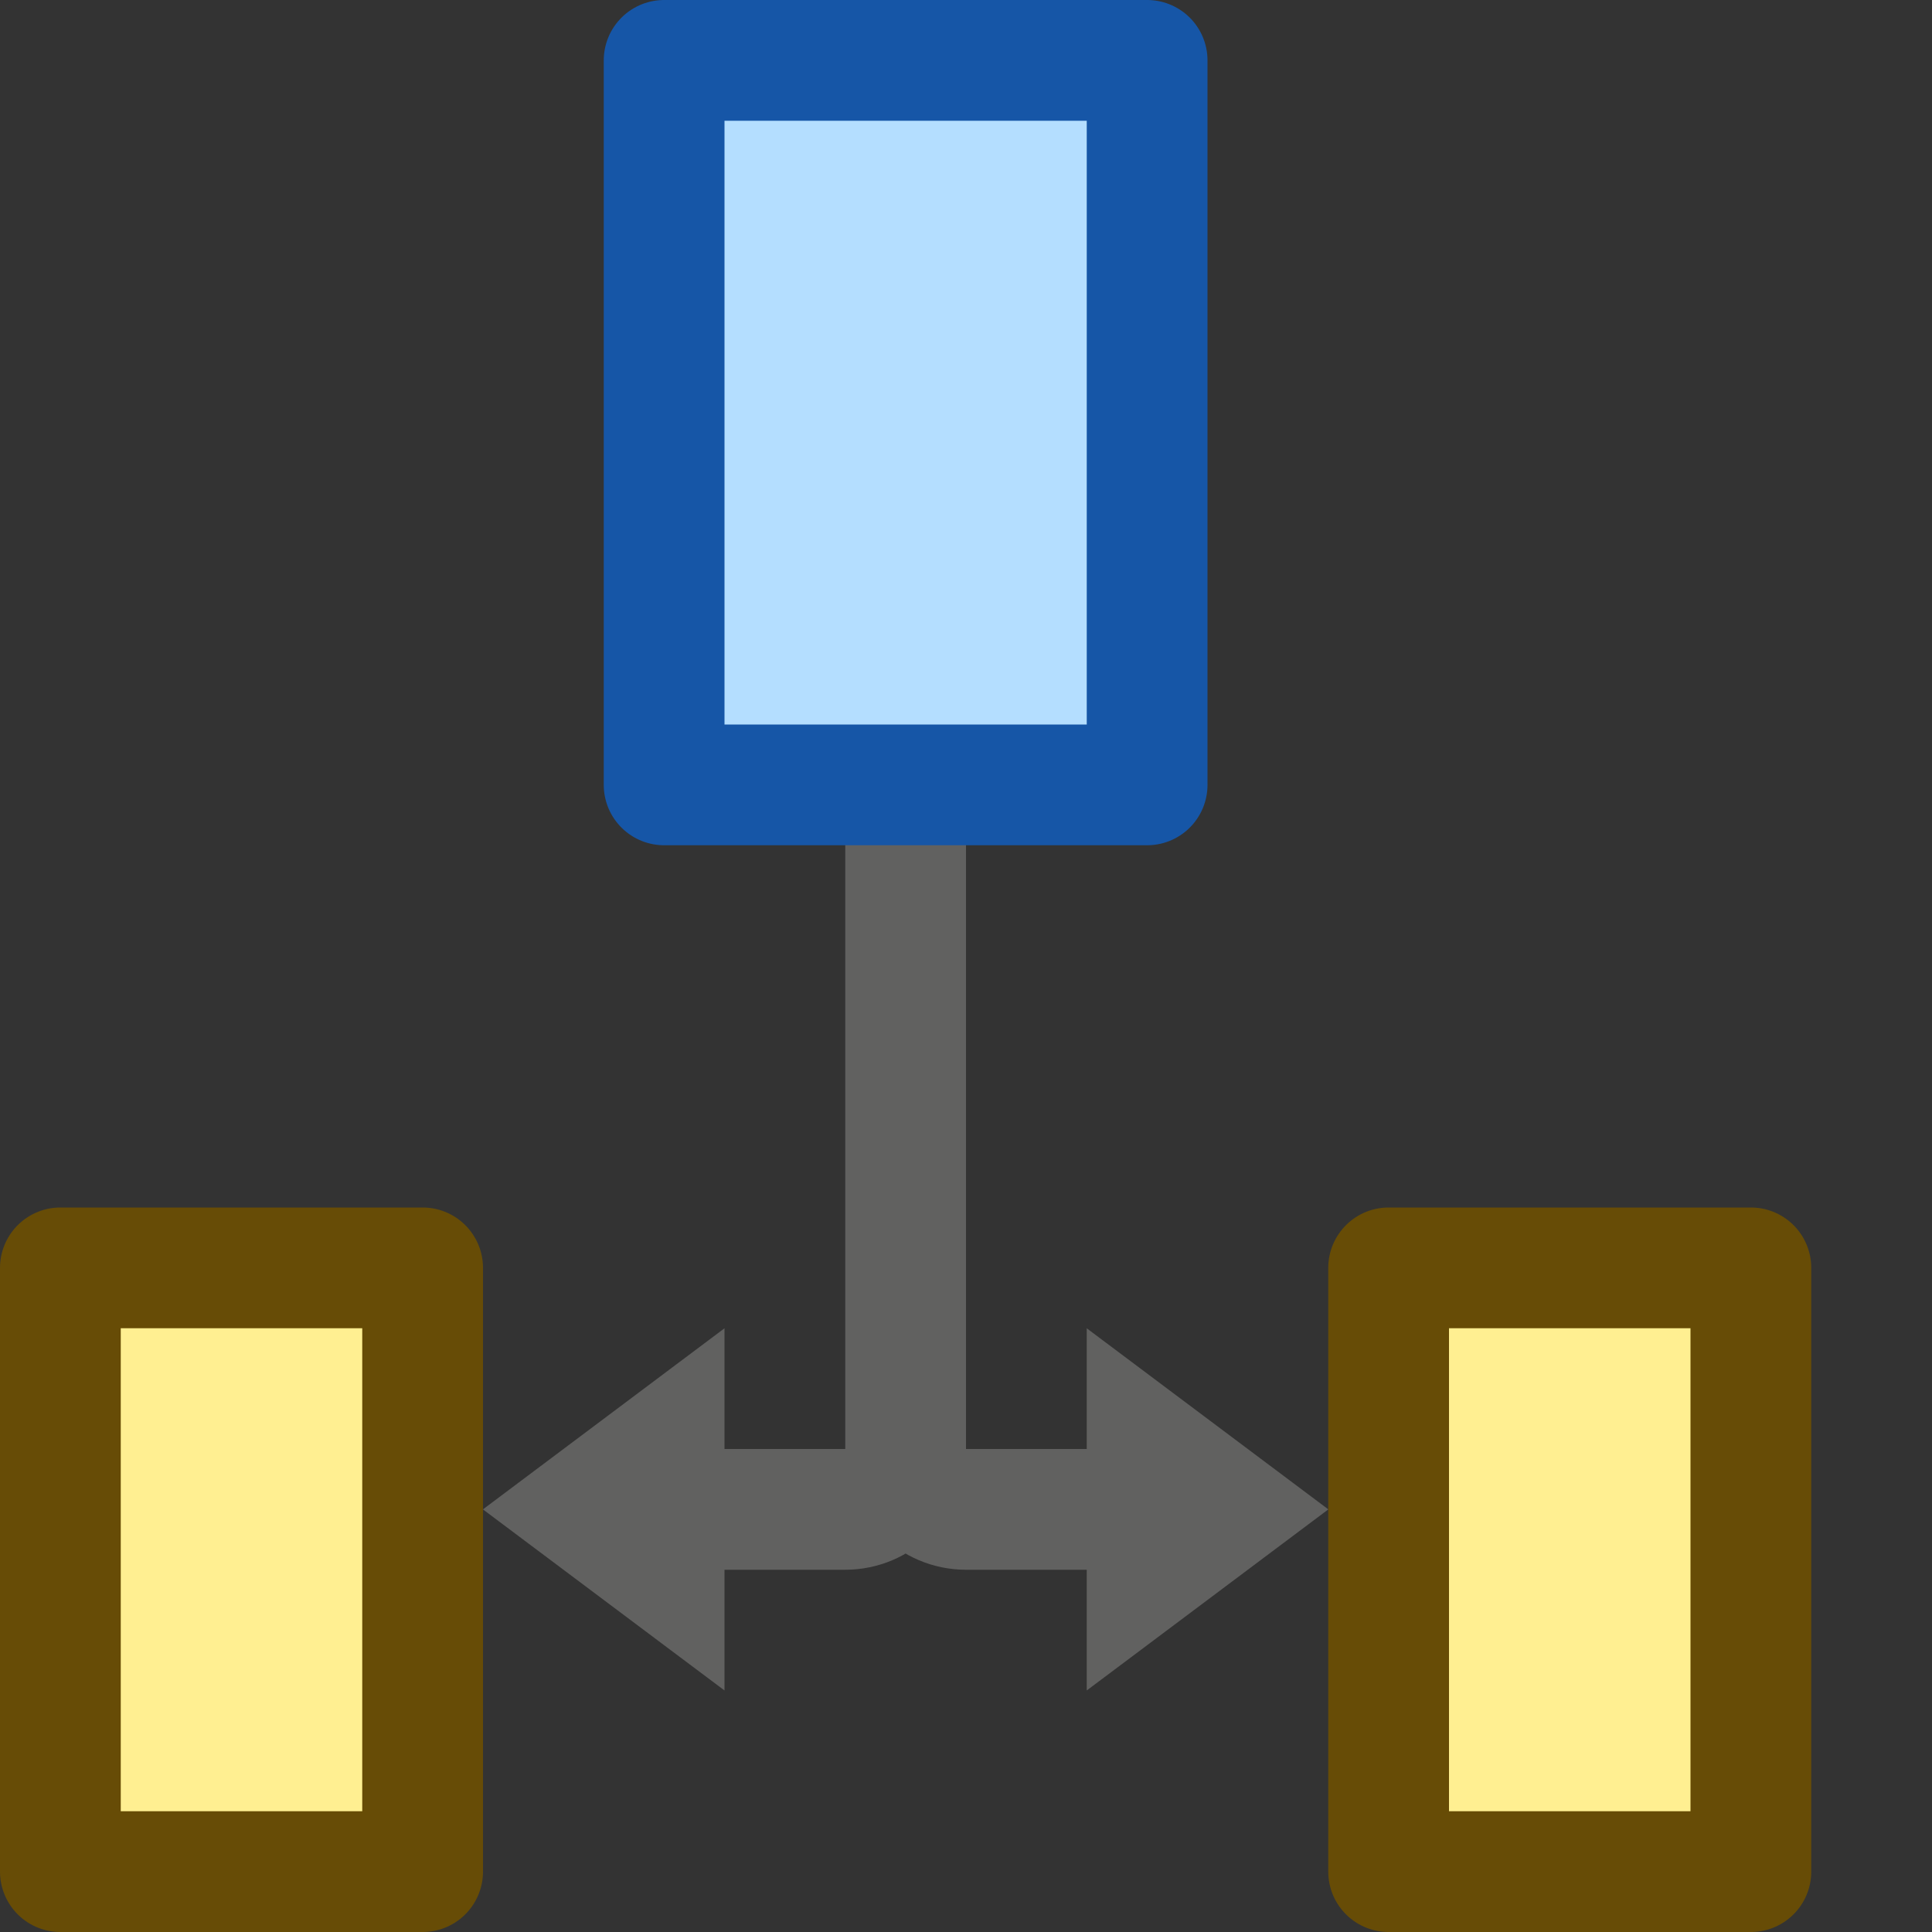<svg width="16" height="16" viewBox="0 0 16 16" fill="none" xmlns="http://www.w3.org/2000/svg">
<rect x="0" y="0" width="16" height="16" fill="#333333" stroke="none"/>
<path d="M5.5 12.5H7C7.276 12.5 7.5 12.276 7.5 12M7.5 12L7.5 6.5M7.5 12C7.5 12.276 7.724 12.5 8 12.5H9.5" stroke="#616160" stroke-linecap="square" stroke-linejoin="round"/>
<path d="M5.5 13L4.833 12.5L5.5 12V13ZM9.5 13L9.5 12L10.167 12.5L9.5 13Z" stroke="#616160" stroke-linecap="round"/>
<path d="M14.5 15.5L11.5 15.5V10.5L14.5 10.5L14.5 15.5Z" fill="#FFEF91"/>
<path d="M3.5 15.5L0.5 15.5L0.5 10.5L3.5 10.5L3.5 15.5Z" fill="#FFEF91"/>
<path d="M14.5 15.5L11.5 15.5V10.5L14.5 10.5L14.5 15.5Z" stroke="#674C06" stroke-linejoin="round"/>
<path d="M3.5 15.5L0.5 15.5L0.5 10.5L3.5 10.5L3.5 15.5Z" stroke="#674C06" stroke-linejoin="round"/>
<path d="M9.5 6.5L5.5 6.5L5.5 0.5L9.5 0.5L9.5 6.5Z" fill="#B4DEFF" stroke="#1656A7" stroke-linejoin="round"/>
</svg>
